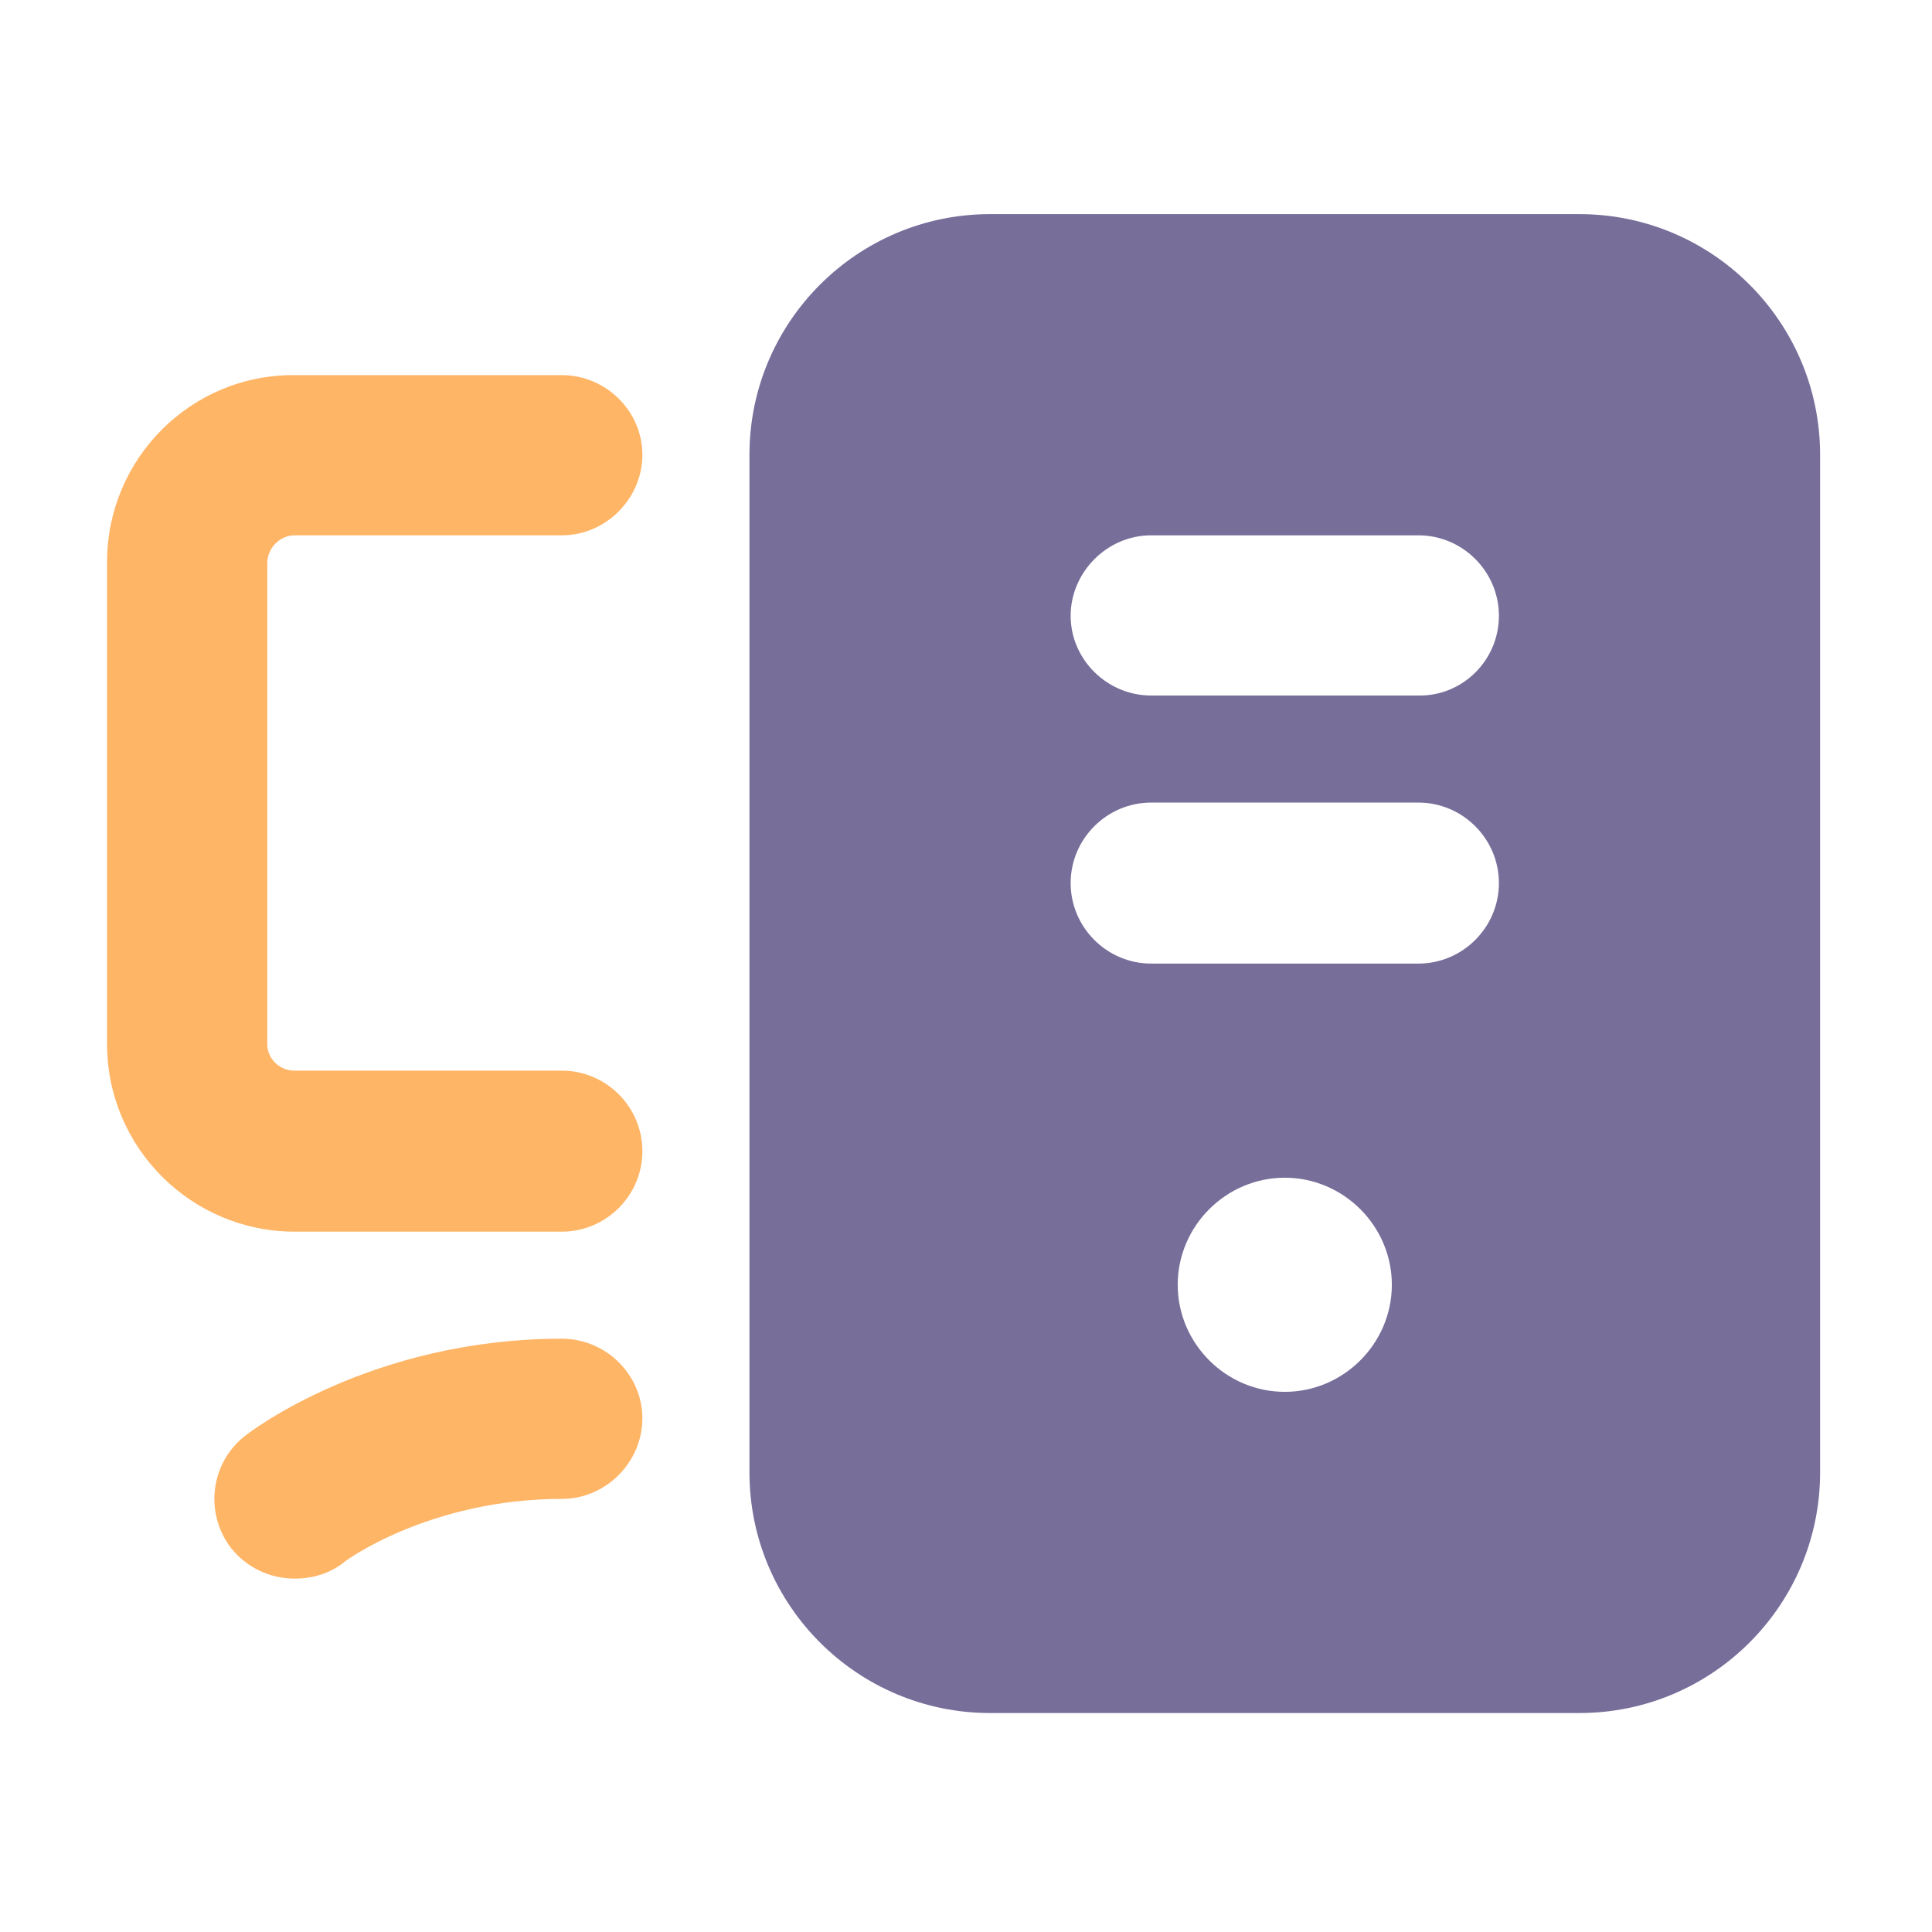 <svg xmlns="http://www.w3.org/2000/svg" height="24" width="24" viewBox="0 0 24 24"><title>computer</title><g fill="#ffb566" class="nc-icon-wrapper"><path d="M6.98 15.3h-3.32c-1.28 0-2.33-1.04-2.33-2.33v-5.99c0-1.28 1.04-2.33 2.33-2.32h3.32c0.55 0 1 0.45 1 0.99s-0.45 1-1 1h-3.32c-0.18 0-0.33 0.15-0.34 0.33v5.99c0 0.18 0.15 0.33 0.34 0.33h3.32c0.55 0 1 0.45 1 1s-0.45 1-1 1z" data-color="color-2"></path><path d="M3.66 19.61c-0.3 0-0.59-0.13-0.79-0.38-0.33-0.43-0.26-1.05 0.17-1.39 0.06-0.05 1.57-1.21 3.94-1.21 0.55 0 1 0.45 1 0.99s-0.45 1-1 1c-1.65 0-2.71 0.78-2.71 0.79-0.18 0.14-0.39 0.2-0.61 0.2z" data-color="color-2"></path><path d="M19.62 2.66h-7.32c-1.65 0-2.99 1.34-2.99 2.99v12.64c0 1.65 1.34 2.99 2.99 2.99h7.32c1.65 0 2.99-1.34 2.99-2.99v-12.64c0-1.65-1.34-2.99-2.99-2.99z m-3.66 14.63c-0.73 0-1.33-0.6-1.33-1.33s0.6-1.33 1.33-1.33 1.33 0.6 1.33 1.33-0.6 1.33-1.33 1.33z m1.66-5.32h-3.32c-0.55 0-1-0.45-1-1s0.45-1 1-1h3.32c0.55 0 1 0.45 1 1s-0.45 1-1 1z m0-3.33h-3.32c-0.55 0-1-0.45-1-0.99s0.45-1 1-1h3.32c0.55 0 1 0.45 1 1s-0.45 1-1 0.99z" fill="#776e9a"></path></g></svg>